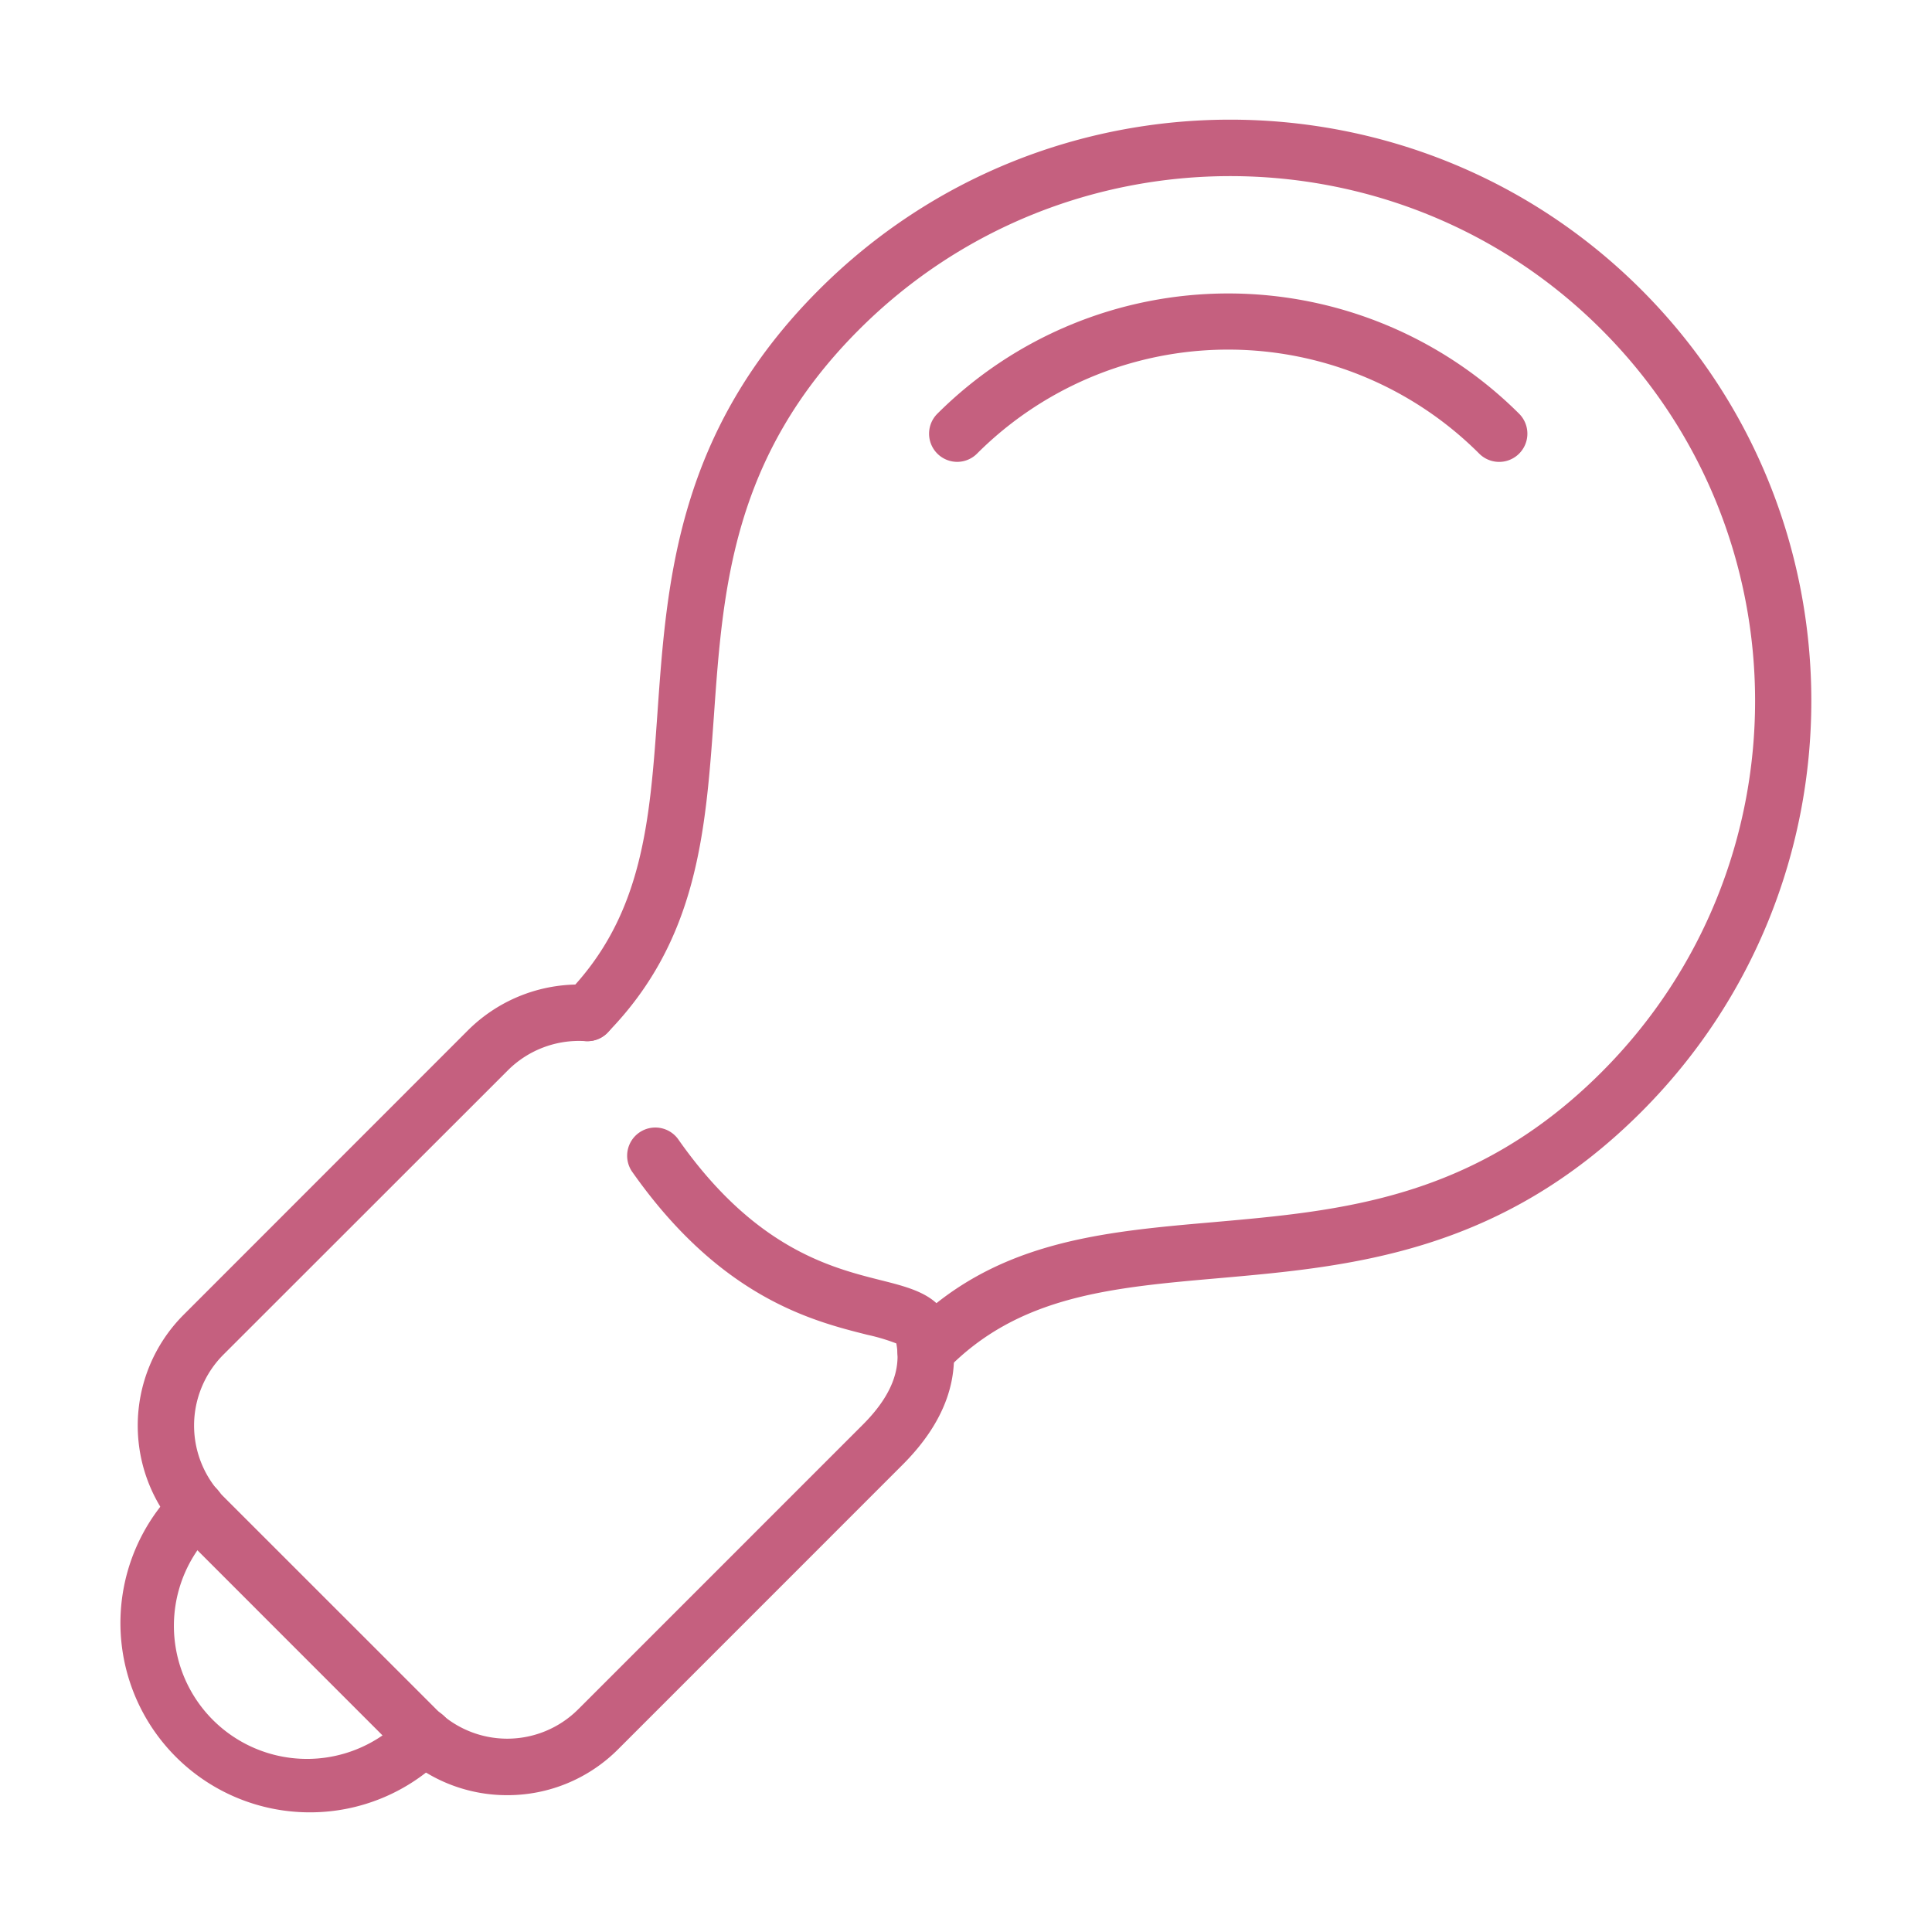 <svg id="Layer_1" data-name="Layer 1" xmlns="http://www.w3.org/2000/svg" viewBox="0 0 512 512"><defs><style>.cls-1{fill:#c5607f;}</style></defs><title>Blog</title><path class="cls-1" d="M245.3,365.53a7.47,7.47,0,0,1-5.39-12.64c22.9-23.87,51.41-26.37,81.6-29,34-3,69.23-6.08,102.92-39.76,54.25-54.25,54.25-142.52,0-196.77s-142.53-54.25-196.78,0c-33.61,33.61-36.08,68.58-38.46,102.39C187,220.25,185,249.08,161,273.66a7.47,7.47,0,0,1-10.7-10.43c20.15-20.67,21.91-45.64,23.95-74.56,2.46-34.85,5.24-74.35,42.8-111.9,60.08-60.08,157.83-60.08,217.91,0s60.08,157.82,0,217.9c-37.53,37.53-77.19,41-112.18,44.08-28.49,2.5-53.1,4.66-72.12,24.48A7.44,7.44,0,0,1,245.3,365.53Z"/><path class="cls-1" d="M134.43,475.74a41.38,41.38,0,0,1-29.36-12.14L48.64,407.16a41.56,41.56,0,0,1,0-58.71L124.06,273A41.61,41.61,0,0,1,156.18,261a7.47,7.47,0,0,1-1,14.91,26.68,26.68,0,0,0-20.57,7.72L59.2,359a26.61,26.61,0,0,0,0,37.58L115.63,453a26.61,26.61,0,0,0,37.58,0l75.42-75.42c7.37-7.36,10.28-14.43,8.9-21.56a51.93,51.93,0,0,0-7.65-2.28c-14.49-3.64-38.75-9.74-62.2-43a7.47,7.47,0,1,1,12.21-8.6c20.25,28.76,40.34,33.81,53.63,37.15,8.42,2.12,16.37,4.12,18.37,12.52,3,12.69-1.26,24.93-12.7,36.37L163.78,463.6A41.38,41.38,0,0,1,134.43,475.74Z"/><path class="cls-1" d="M82.13,480.29a50.18,50.18,0,0,1-35.49-85.69A7.47,7.47,0,1,1,57.2,405.16,35.27,35.27,0,1,0,107.07,455a7.47,7.47,0,1,1,10.56,10.56A50.06,50.06,0,0,1,82.13,480.29Z"/><path class="cls-1" d="M253.68,122.4a7.47,7.47,0,0,1-5.28-12.75,109.16,109.16,0,0,1,154.19,0A7.47,7.47,0,1,1,392,120.21a94.09,94.09,0,0,0-133.07,0A7.45,7.45,0,0,1,253.68,122.4Z"/></svg>